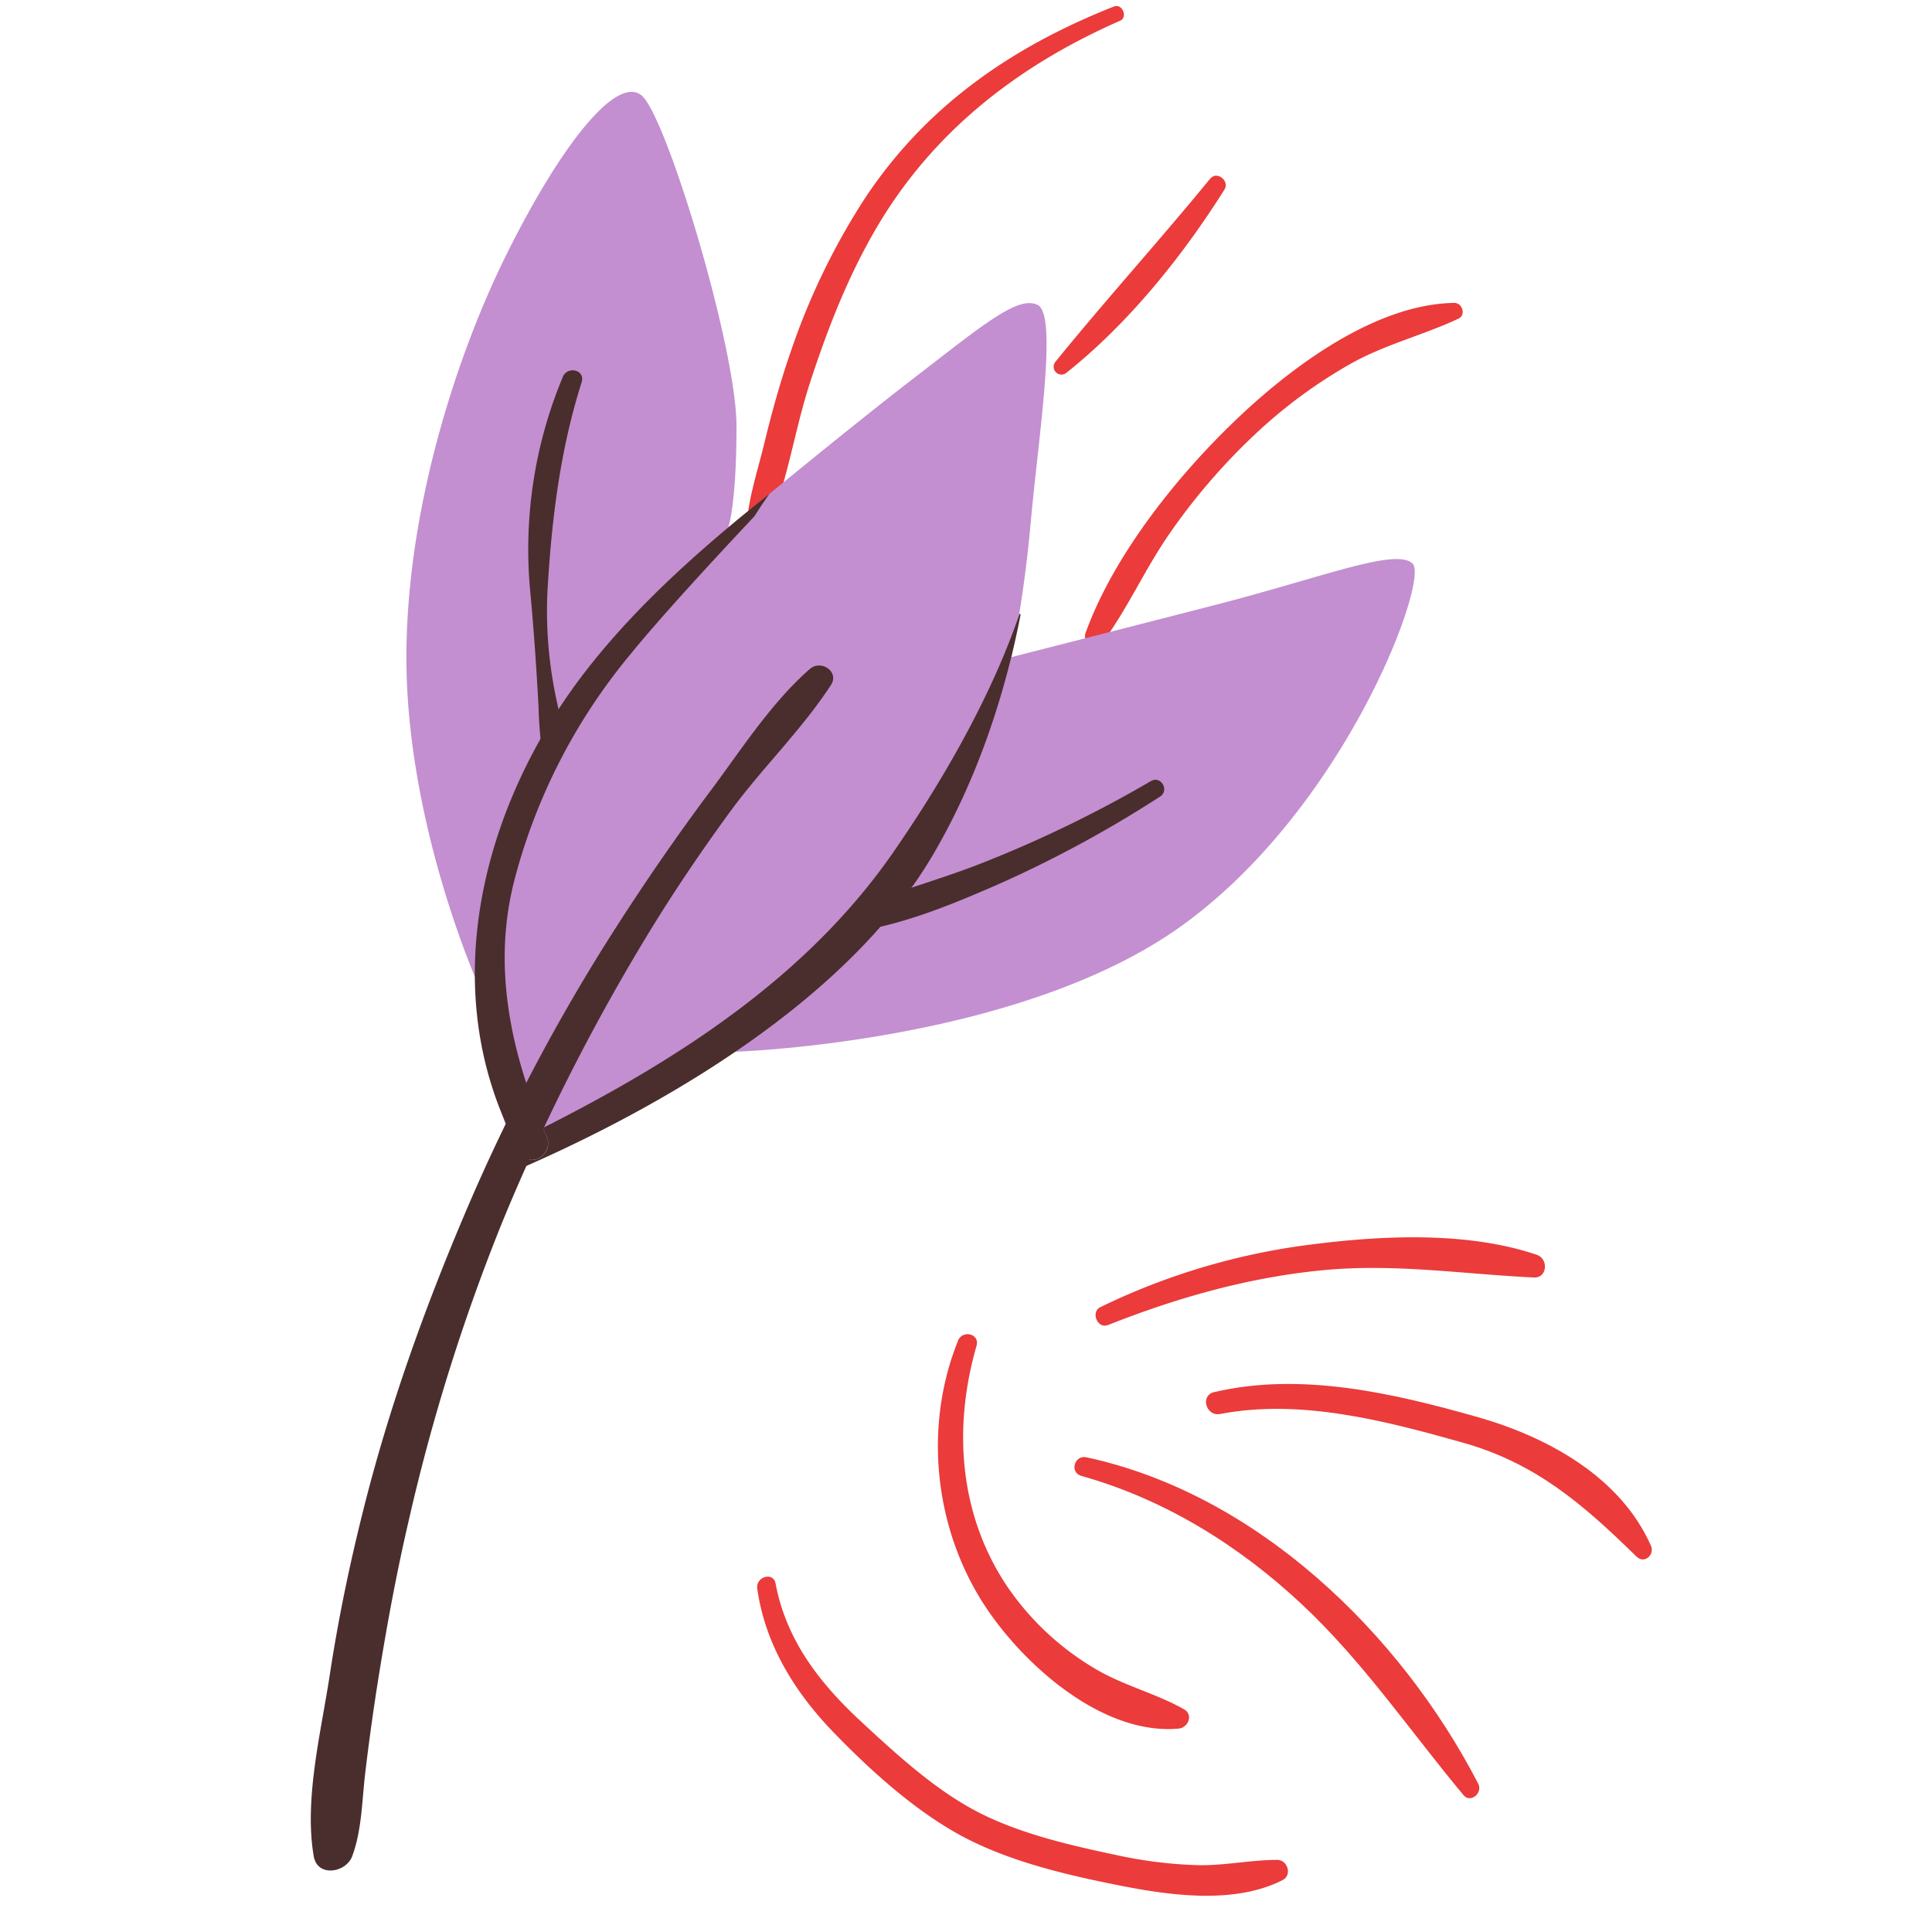 <svg xmlns="http://www.w3.org/2000/svg" viewBox="0 0 512 512"><defs><style>.saffroncls-1{fill:none;}.saffroncls-2{fill:#eb3b3b;}.saffroncls-3{fill:#c38fd0;}.saffroncls-4{fill:#4a2d2d;}</style></defs><g id="Capa_2" data-name="Capa 2"><g id="bocetos"><rect class="saffroncls-1" width="512" height="512"/><path class="saffroncls-2" d="M385.39,80.27c-20.63.32-42.43,16.45-56.81,30-16.05,15.09-33.32,36.54-40.87,57.4-1.1,3,3.23,4.32,4.88,2.05,6.45-8.9,11-19.16,17.3-28.24a164.77,164.77,0,0,1,22-25.71A131,131,0,0,1,357.76,96.5c9.25-5.23,19.3-7.62,28.76-12.06,2.06-1,1-4.2-1.13-4.17Z"/><path class="saffroncls-2" d="M320.73,47.32c-13.41,16.4-27.69,32.12-41,48.52a2.07,2.07,0,0,0,2.92,2.92c16.36-13,30.77-30.89,41.86-48.55,1.41-2.24-2-5-3.74-2.89Z"/><path class="saffroncls-2" d="M295.24,1.71c-27.13,10.72-49.91,26.42-66.13,51A181.8,181.8,0,0,0,209.62,93c-2.81,8.07-5.08,16.26-7.09,24.56-1.89,7.81-4.72,15.93-4.74,24,0,2.23,3.32,3.34,4.38,1.19,6.1-12.33,8.07-27.66,12.33-40.83,4.65-14.37,10.14-28.55,17.82-41.61,15-25.56,37.59-43,64.51-54.81,2.12-.93.59-4.64-1.59-3.78Z"/><path class="saffroncls-3" d="M127.48,262.68S110.55,225.79,108,184.12s11.72-87.67,26.47-117.19S163.5,20.06,170,25.27s25.18,66.84,25.18,87.67S193,139.85,193,139.85s30.38-25.17,49-39.5,27.78-22.13,33-19.53.43,33.42-1.74,56.43a340.12,340.12,0,0,1-5.21,36.89s25.61-6.51,54.25-13.89,47.75-15.19,52.09-10.85-17.8,64.67-61.2,95.92-118.92,33.42-118.92,33.42-47.75,27.34-55.12,26.91S127.48,262.68,127.48,262.68Z"/><path class="saffroncls-1" d="M268.47,83.39c.75.31.39-.52-.4-1.8C249.3,96,230.43,110.28,211.73,124.76c-15,15.79-29.43,32.14-43,48.94a154.38,154.38,0,0,0-30.05,58.4c-6.16,22.73-3.65,45.33,5.23,66.81,35.54-18,73.24-43,93.38-77.81,10.26-17.77,27.3-40,33.59-60.45,1.36-7.36,2.27-14.73,2.94-22.1C273.54,120.25,267.93,102.83,268.47,83.39Z"/><path class="saffroncls-4" d="M166.65,173.9c8.41-10.4,23.27-26.44,33.26-37.06l1.1-1.7c.91-1.44,1.9-2.83,2.87-4.24-17.47,13.87-34.8,29.14-48.41,46.61C127.81,213,115,262.26,137,303.74a11.8,11.8,0,0,1,3.65-3.2c1.07-.53,2.15-1.09,3.22-1.63-8.88-21.48-13.45-43.88-7.3-66.61A154.47,154.47,0,0,1,166.65,173.9Z"/><path class="saffroncls-4" d="M270.4,162.78a2.26,2.26,0,0,1-.22-.11c-6.75,19.88-18.79,42.07-33.55,63.33-22.94,33.07-57.2,54.94-92.74,72.91.31.77.62,1.54,1,2.31,2,4.66-4.41,8.76-7,4.09-.29-.52-.55-1.05-.83-1.57-2.81,3.53-4.21,8.12-.86,6.68,39.77-17.09,88.41-45.56,110.88-83.61,11.5-19.47,19.09-41.85,23.41-64Z"/><path class="saffroncls-4" d="M144.85,301.22c-.34-.77-.65-1.54-1-2.31-1.07.54-2.15,1.1-3.22,1.63a11.8,11.8,0,0,0-3.65,3.2c.28.52.54,1.05.83,1.57C140.44,310,146.88,305.88,144.85,301.22Z"/><path class="saffroncls-4" d="M214.66,177.25c-10.32,9-18.33,21.6-26.49,32.5-8.84,11.82-17.22,24-25.19,36.44a507.33,507.33,0,0,0-39.73,75.32c-10.86,25.55-20.27,51.84-27,78.78-3.62,14.41-6.65,29-8.87,43.66-2.28,15-6.84,32.94-4.23,48,1,5.63,8.54,4.33,10.17,0,2.59-6.9,2.59-14.72,3.46-22q1.56-13.17,3.67-26.25c2.17-13.44,4.64-26.83,7.72-40.09a517.82,517.82,0,0,1,24.93-79.71,548.69,548.69,0,0,1,37.8-75c7.06-11.71,14.69-23,22.78-34.06,8.37-11.39,18.85-21.49,26.54-33.33,2.28-3.51-2.65-6.76-5.53-4.26Z"/><path class="saffroncls-4" d="M142.71,187.26a119.77,119.77,0,0,0,1.58,16.38c1.69-3,3.5-6,5.34-9-.66-2.71-1.35-5.39-1.9-8a112.42,112.42,0,0,1-2.68-29.36c1.06-19,3.32-37.85,9.1-56,1-3.29-3.78-4.39-5-1.39a118.51,118.51,0,0,0-8.58,57.4C141.49,167.2,142.18,177.24,142.71,187.26Z"/><path class="saffroncls-4" d="M305,207a324.51,324.51,0,0,1-43.59,21.26c-9.89,4-20.34,6.9-30.35,10.69-2.45,2.53-4.78,5.19-7.14,7.81-.15.15-.29.32-.43.48,13.92-1.38,27.86-7.15,40.58-12.68a312.19,312.19,0,0,0,43.33-23.44C310,209.48,307.66,205.44,305,207Z"/><path class="saffroncls-2" d="M253.89,355.31c-9,22.28-6.44,48.71,6.36,69.08,10.1,16.07,31.6,35.6,52.11,33.7,2.56-.24,3.95-3.69,1.39-5.13-7.63-4.3-16.25-6.32-23.8-10.89a73.08,73.08,0,0,1-23-21.6c-12.81-19.06-14.42-42.14-8.16-63.8.94-3.24-3.72-4.32-4.92-1.36Z"/><path class="saffroncls-2" d="M200.68,421c2.09,14.81,9.93,27.44,20.19,38.06,9.38,9.71,20.49,19.8,32.28,26.55,12.66,7.23,28,10.92,42.18,13.79,13.82,2.8,31.54,5.51,44.58-1.17,2.59-1.33,1.3-5.35-1.44-5.34-7,0-13.88,1.53-20.93,1.4a116.3,116.3,0,0,1-21.91-2.73c-12.89-2.72-27.07-6-38.64-12.52-10.36-5.81-20.05-14.7-28.74-22.76-11-10.18-19.89-21.58-22.71-36.62-.6-3.24-5.31-1.79-4.86,1.34Z"/><path class="saffroncls-2" d="M286.55,391.13c22,6.15,41.78,18.42,58.42,34,16.35,15.3,28.63,33.52,42.87,50.6,1.89,2.26,5.16-.62,3.92-3C371,432.61,332.92,395.87,287.91,386.2c-3.19-.68-4.54,4-1.36,4.93Z"/><path class="saffroncls-2" d="M323.36,374.72c21.35-4.08,43.81,1.81,64.36,7.61,19.41,5.48,31.94,16.46,46,30.21,2.08,2,4.85-.52,3.79-2.92-8.13-18.38-27.65-28.91-46.13-34.14-22.32-6.31-46.6-11.94-69.61-6.56-3.81.89-2.17,6.52,1.6,5.8Z"/><path class="saffroncls-2" d="M293.57,351.18c18.24-7.25,37.22-12.63,56.79-14.54,19.17-1.87,37.12,1,56.13,1.91,3.57.17,3.93-4.9.81-6-18.12-6.17-40.39-5.19-59.11-2.83a178.11,178.11,0,0,0-56.61,16.7c-2.58,1.27-.74,5.81,2,4.72Z"/></g></g></svg>